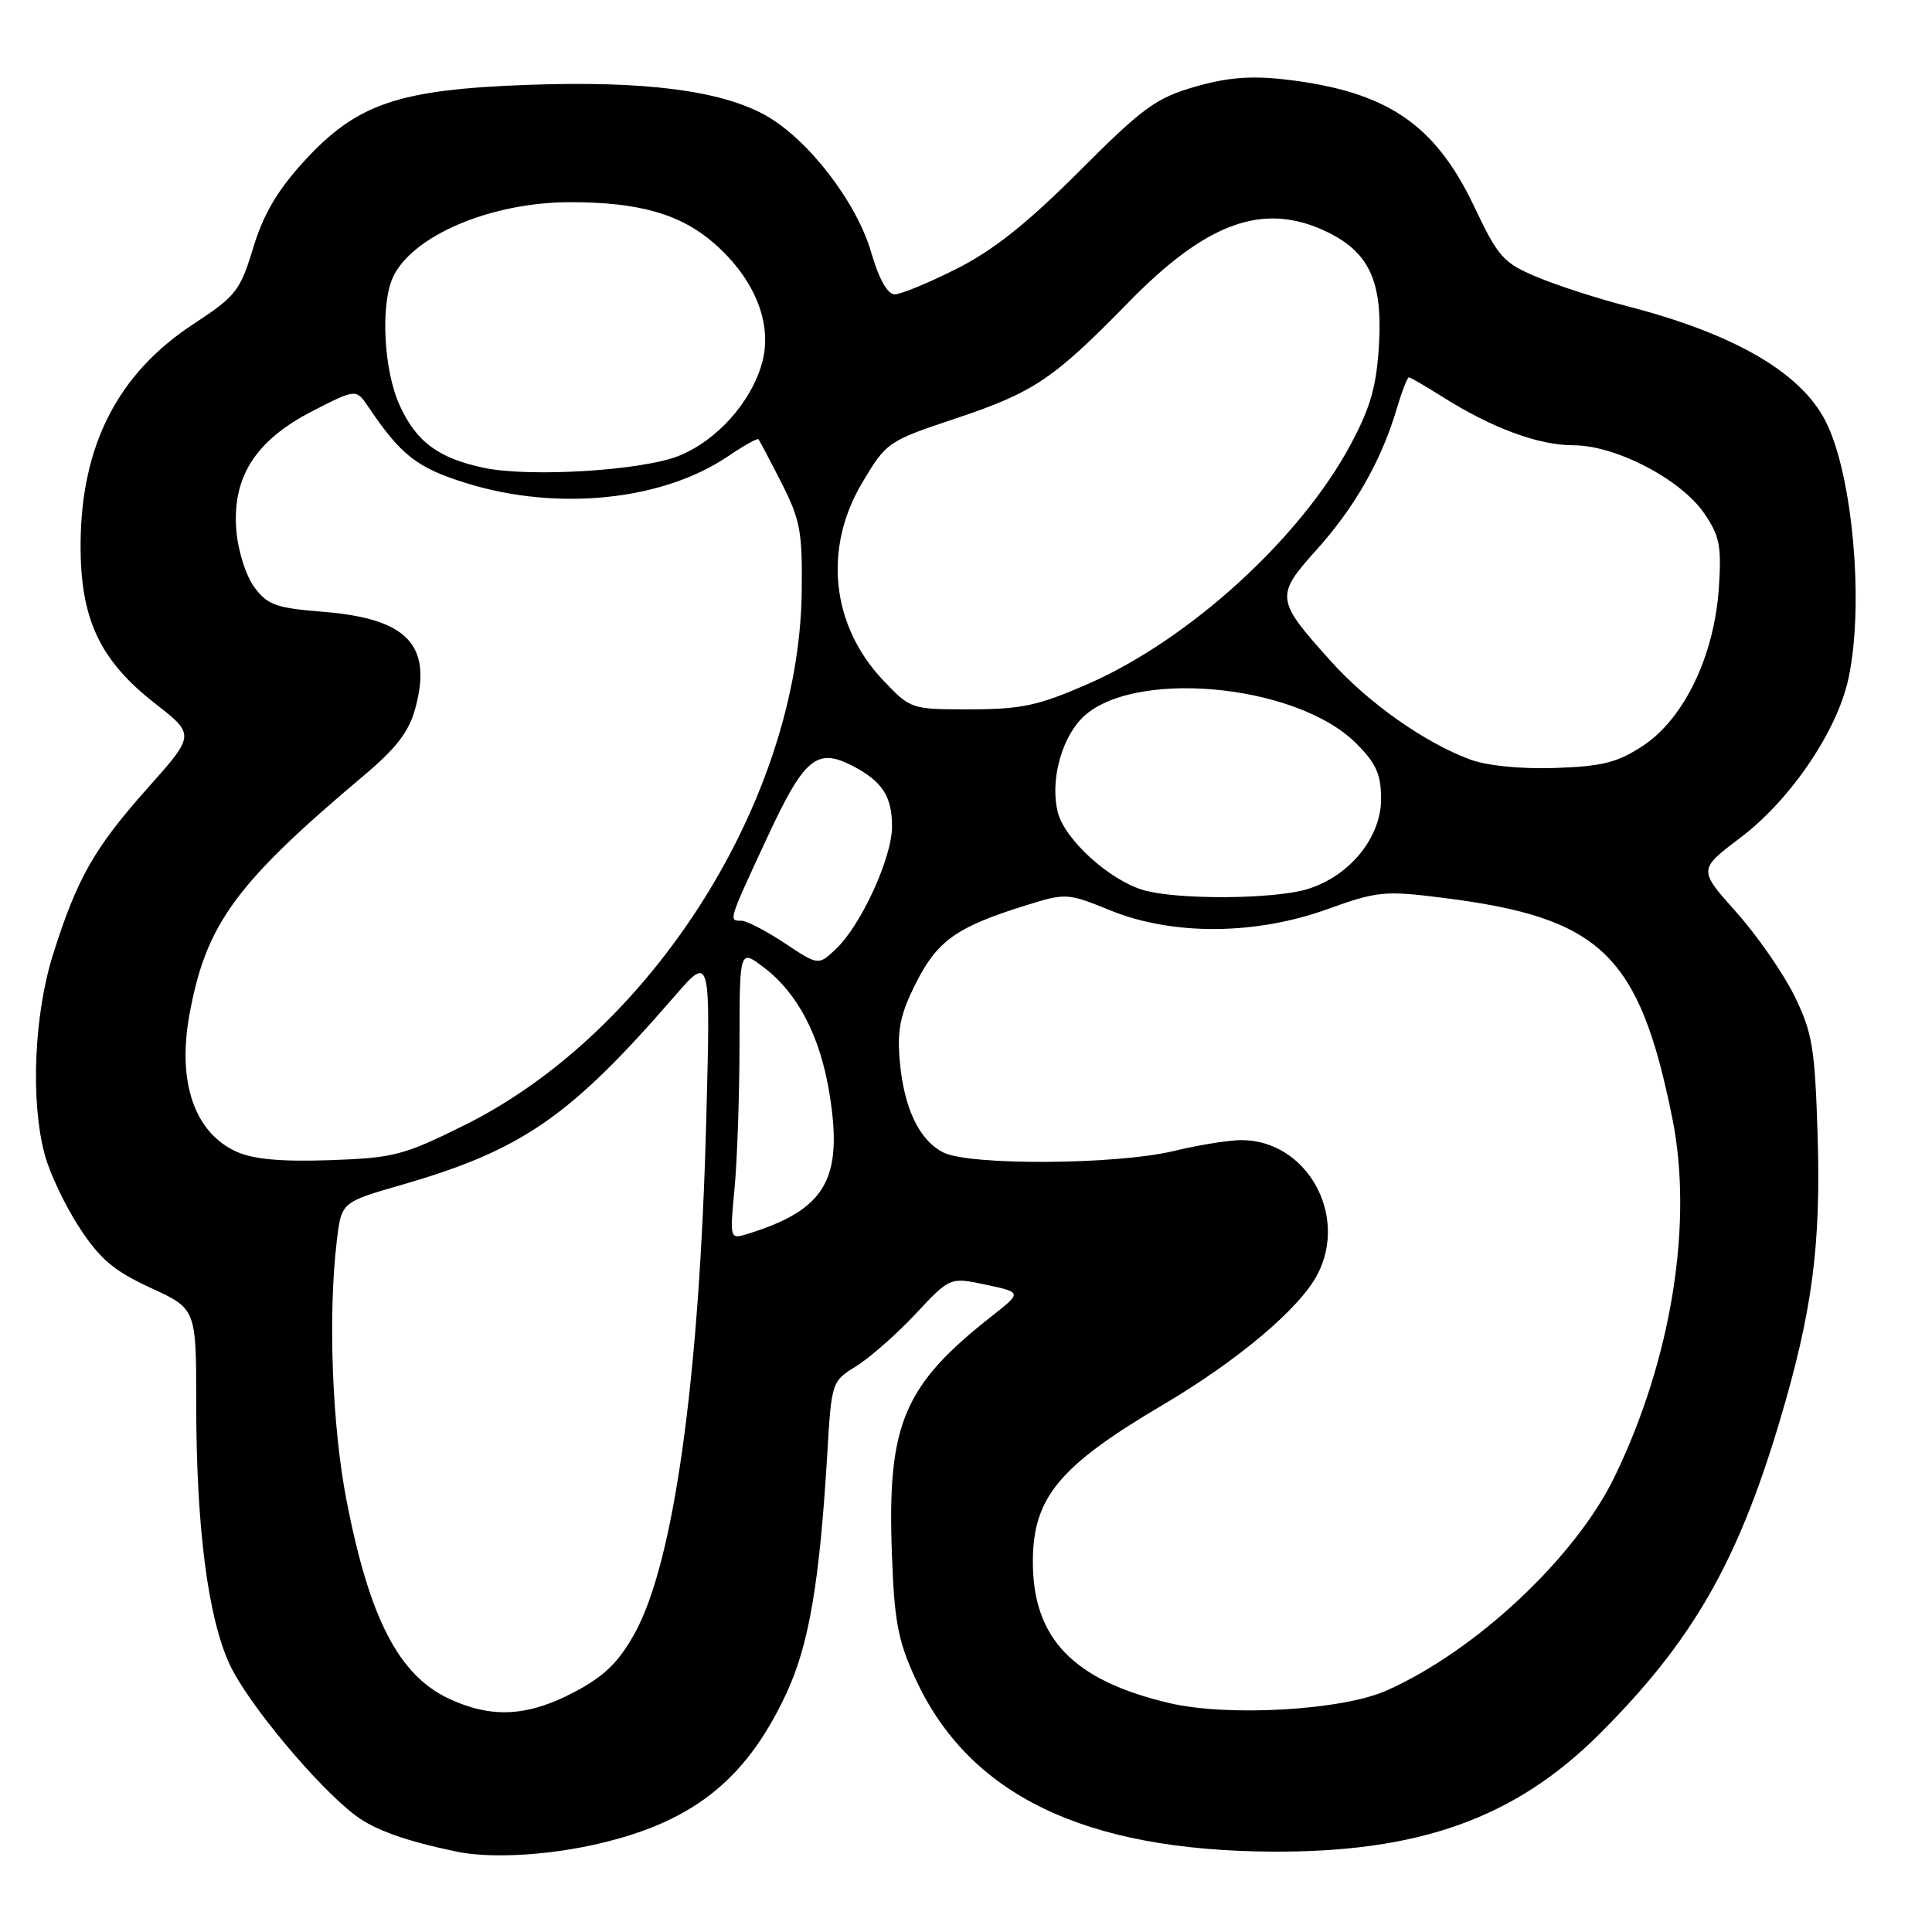 <?xml version="1.0" encoding="UTF-8" standalone="no"?>
<!DOCTYPE svg PUBLIC "-//W3C//DTD SVG 1.1//EN" "http://www.w3.org/Graphics/SVG/1.1/DTD/svg11.dtd" >
<svg xmlns="http://www.w3.org/2000/svg" xmlns:xlink="http://www.w3.org/1999/xlink" version="1.1" viewBox="0 0 256 256">
 <g >
 <path fill="currentColor"
d=" M 78.13 244.56 C 91.43 241.74 98.71 236.12 104.16 224.47 C 107.18 218.01 108.59 209.81 109.61 192.78 C 110.18 183.11 110.20 183.04 113.45 181.03 C 115.24 179.92 118.78 176.81 121.30 174.12 C 125.88 169.22 125.88 169.22 130.64 170.23 C 135.41 171.25 135.41 171.25 131.46 174.36 C 119.70 183.59 117.55 188.70 118.18 205.87 C 118.50 214.87 118.99 217.42 121.33 222.50 C 128.41 237.82 143.62 245.19 168.50 245.35 C 188.05 245.47 200.75 240.92 211.92 229.78 C 224.17 217.57 230.21 207.10 235.79 188.40 C 240.14 173.84 241.30 165.06 240.84 150.31 C 240.48 138.83 240.15 136.82 237.77 131.96 C 236.30 128.96 232.83 123.96 230.06 120.86 C 225.03 115.22 225.03 115.22 230.60 111.01 C 237.24 106.00 243.43 96.88 244.93 89.91 C 247.03 80.11 245.50 62.88 241.90 55.81 C 238.60 49.33 229.75 44.21 215.50 40.54 C 211.65 39.55 206.32 37.82 203.65 36.70 C 199.20 34.84 198.52 34.07 195.34 27.37 C 190.13 16.40 183.73 12.09 170.29 10.53 C 165.74 10.01 162.61 10.26 158.32 11.50 C 153.17 12.99 151.41 14.28 143.00 22.70 C 136.14 29.57 131.63 33.16 126.77 35.61 C 123.08 37.47 119.38 39.00 118.55 39.00 C 117.60 39.00 116.47 36.99 115.43 33.42 C 113.51 26.79 107.08 18.45 101.47 15.30 C 95.58 12.00 85.47 10.69 70.06 11.24 C 52.75 11.86 47.28 13.72 40.25 21.41 C 36.74 25.26 34.89 28.41 33.55 32.84 C 31.82 38.54 31.27 39.24 25.60 42.96 C 15.63 49.49 10.75 59.01 10.68 72.05 C 10.62 81.96 13.18 87.46 20.53 93.20 C 25.86 97.36 25.86 97.36 19.56 104.43 C 12.49 112.37 10.21 116.37 7.02 126.50 C 4.50 134.50 4.03 145.98 5.93 153.00 C 6.59 155.47 8.67 159.84 10.54 162.69 C 13.27 166.86 15.12 168.42 19.97 170.65 C 26.00 173.42 26.00 173.42 26.00 185.98 C 26.00 202.26 27.53 214.25 30.41 220.50 C 32.77 225.64 42.12 236.85 47.20 240.63 C 49.72 242.50 53.83 243.96 60.50 245.35 C 64.71 246.23 71.75 245.91 78.13 244.56 Z  M 59.50 225.09 C 52.83 221.97 48.95 214.45 45.91 198.78 C 44.00 188.93 43.45 174.20 44.63 164.40 C 45.24 159.30 45.24 159.30 53.15 157.02 C 69.18 152.39 75.49 148.03 89.39 132.00 C 94.16 126.50 94.16 126.50 93.58 148.50 C 92.68 182.86 89.28 207.17 84.06 216.50 C 81.92 220.33 80.04 222.14 76.02 224.25 C 69.88 227.47 65.11 227.71 59.50 225.09 Z  M 155.00 225.68 C 142.19 222.68 136.80 217.08 136.86 206.79 C 136.90 198.42 140.40 194.23 154.00 186.20 C 164.05 180.27 172.25 173.36 174.59 168.83 C 178.68 160.92 173.08 151.07 164.50 151.07 C 162.85 151.07 158.80 151.72 155.50 152.52 C 147.96 154.34 128.47 154.46 125.00 152.71 C 121.77 151.07 119.74 146.78 119.21 140.43 C 118.87 136.39 119.31 134.32 121.40 130.20 C 124.22 124.63 126.79 122.81 135.92 119.97 C 141.24 118.31 141.44 118.32 147.15 120.64 C 155.38 123.98 166.34 123.92 175.91 120.46 C 182.50 118.09 183.46 117.99 191.22 118.97 C 212.14 121.59 217.19 126.44 221.58 148.11 C 224.40 162.04 221.50 180.11 213.92 195.72 C 208.73 206.41 195.50 218.80 183.67 224.03 C 177.79 226.63 162.75 227.49 155.00 225.68 Z  M 97.34 157.37 C 97.69 153.59 97.99 144.93 97.99 138.12 C 98.00 125.74 98.00 125.74 101.25 128.22 C 105.75 131.66 108.69 137.34 109.92 144.97 C 111.74 156.28 109.39 160.30 99.09 163.49 C 96.69 164.23 96.69 164.23 97.34 157.37 Z  M 31.33 152.60 C 25.78 150.09 23.48 143.40 25.09 134.51 C 27.28 122.45 31.17 117.11 48.26 102.72 C 52.54 99.11 54.21 96.93 55.04 93.83 C 57.31 85.43 53.95 81.94 42.73 81.06 C 36.61 80.57 35.45 80.16 33.71 77.82 C 32.60 76.33 31.54 73.03 31.32 70.32 C 30.73 63.26 33.83 58.37 41.35 54.50 C 47.19 51.50 47.19 51.50 48.84 53.96 C 53.14 60.34 55.30 62.01 61.82 64.03 C 73.87 67.77 87.81 66.33 96.45 60.47 C 98.53 59.06 100.35 58.04 100.50 58.20 C 100.64 58.37 102.02 60.98 103.56 64.00 C 106.05 68.90 106.34 70.48 106.23 78.50 C 105.84 106.02 86.35 136.80 61.51 149.11 C 53.47 153.10 52.14 153.44 43.66 153.73 C 37.25 153.95 33.55 153.61 31.33 152.60 Z  M 103.97 124.97 C 101.51 123.34 98.94 122.01 98.25 122.00 C 96.52 122.00 96.47 122.16 101.60 111.10 C 106.56 100.41 108.21 99.02 112.98 101.49 C 116.90 103.52 118.20 105.52 118.20 109.51 C 118.20 113.65 114.08 122.64 110.74 125.77 C 108.44 127.94 108.44 127.94 103.97 124.97 Z  M 151.50 117.94 C 147.01 116.62 141.14 111.30 140.18 107.69 C 139.15 103.78 140.49 98.26 143.18 95.35 C 149.46 88.54 171.66 90.46 179.70 98.50 C 182.35 101.15 183.00 102.60 183.00 105.87 C 183.00 111.01 178.78 116.15 173.18 117.83 C 168.69 119.17 155.93 119.24 151.50 117.94 Z  M 194.80 100.64 C 188.78 98.41 181.32 93.15 176.37 87.64 C 169.01 79.47 168.94 78.97 174.45 72.85 C 179.51 67.22 183.00 61.09 185.05 54.25 C 185.74 51.91 186.48 50.00 186.68 50.00 C 186.88 50.00 188.88 51.16 191.13 52.58 C 197.69 56.72 203.84 59.00 208.47 59.00 C 214.09 59.00 222.74 63.51 225.84 68.05 C 227.87 71.03 228.13 72.38 227.75 78.00 C 227.13 86.93 223.14 95.22 217.73 98.80 C 214.33 101.04 212.37 101.54 206.07 101.76 C 201.49 101.91 197.04 101.47 194.80 100.64 Z  M 117.06 90.18 C 110.15 82.92 109.05 72.68 114.25 63.96 C 117.45 58.58 117.64 58.45 126.66 55.44 C 136.98 51.99 139.59 50.23 149.48 40.11 C 159.91 29.42 167.41 26.73 175.72 30.67 C 181.38 33.36 183.20 37.22 182.73 45.55 C 182.41 51.14 181.63 53.91 179.01 58.82 C 172.38 71.28 157.58 84.77 144.11 90.65 C 137.62 93.49 135.34 93.98 128.60 93.99 C 120.73 94.00 120.67 93.98 117.06 90.18 Z  M 64.12 61.99 C 58.05 60.70 55.15 58.54 52.94 53.67 C 50.85 49.07 50.40 40.42 52.05 36.78 C 54.57 31.25 65.00 26.81 75.50 26.79 C 84.68 26.78 90.20 28.36 94.68 32.29 C 100.01 36.97 102.38 42.87 101.00 48.00 C 99.59 53.24 95.00 58.38 89.93 60.41 C 85.05 62.36 70.19 63.27 64.12 61.99 Z "/>
</g>
</svg>